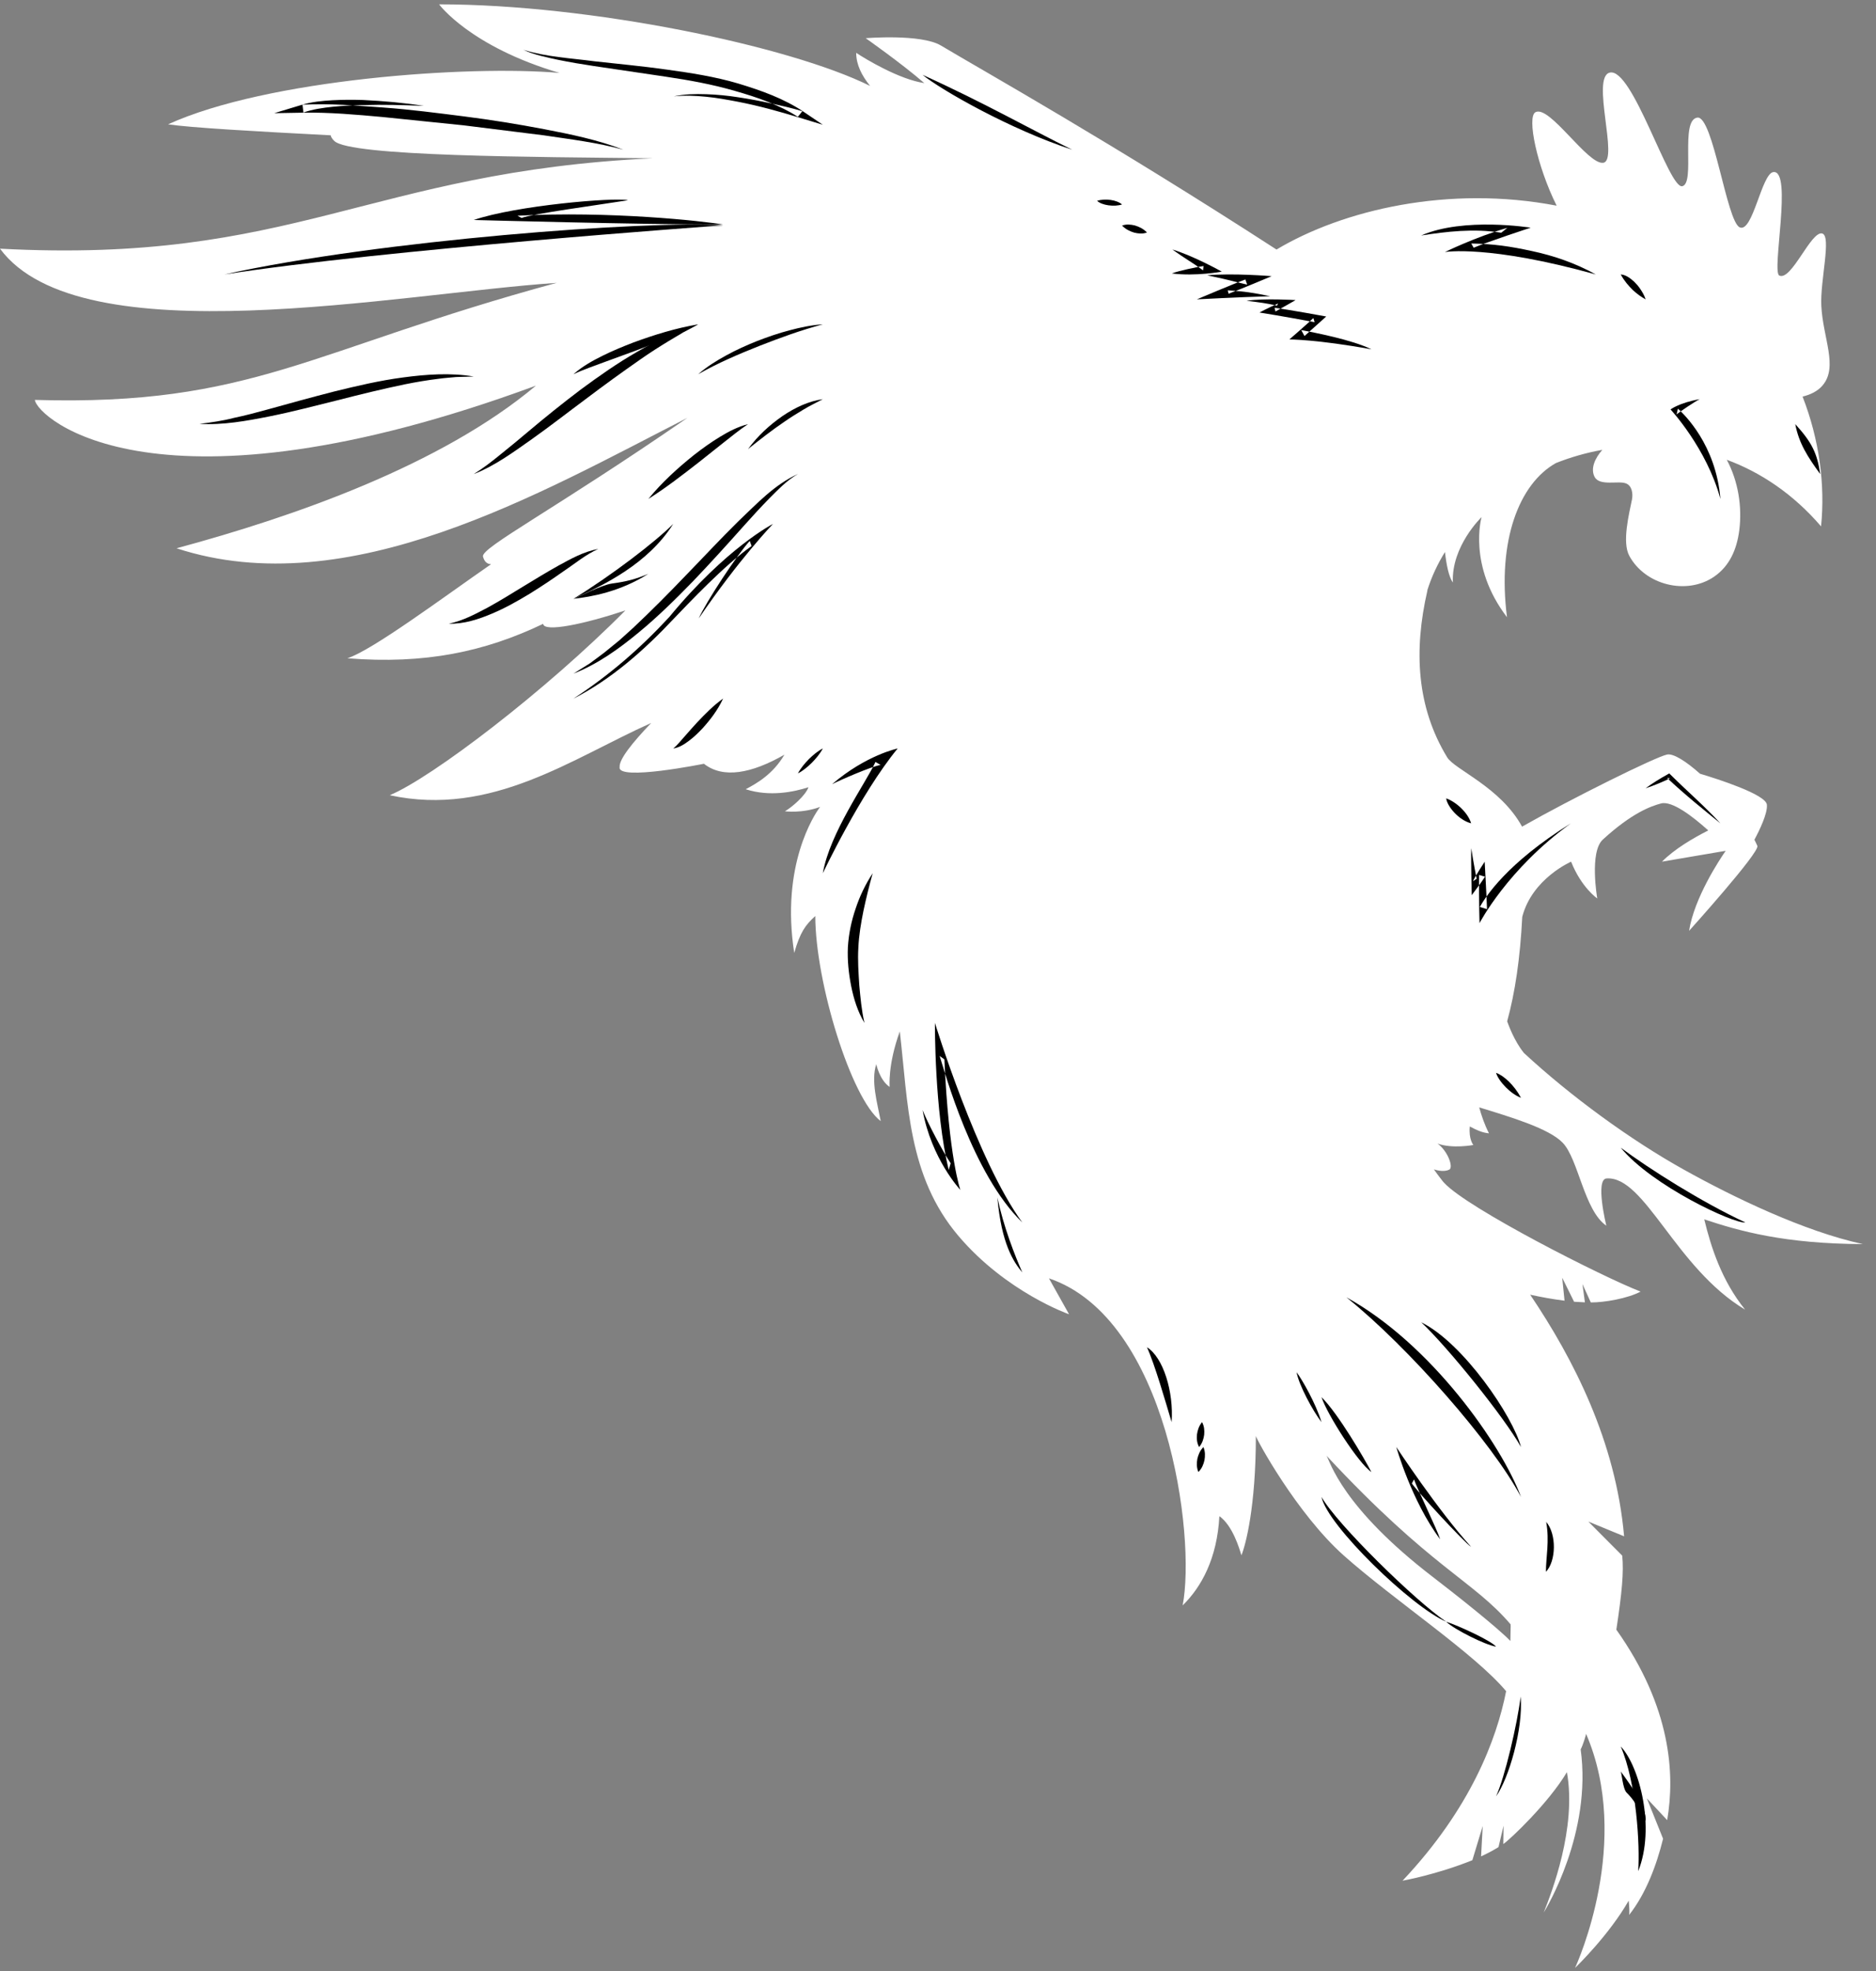 <?xml version="1.0" encoding="UTF-8"?>
<svg width="80" height="84" xmlns="http://www.w3.org/2000/svg">
  <rect width="100%" height="100%" fill="#808080" stroke="none"/>
  <g fill="none" fill-rule="evenodd">
    <path d="M0 .186h79.452V83.87H0z"/>
    <path d="M64.418 69.228c.01.055-.01.397-.01.708-.542-.573-2.485-2.1-3.273-2.703-3.935-3.014-4.412-4.953-4.568-5.194 4.488 4.817 6.24 5.299 7.851 7.188m15.034-16.204c-2.525-.543-5.562-2.014-7.645-3.175-2.274-1.266-4.824-3.124-6.827-4.978-.005-.005-.01-.01-.01-.015-.396-.497-.638-1.16-.698-1.326v-.005c.337-1.226.552-2.677.643-4.45.422-1.633 2.083-2.351 2.083-2.351.442 1.11 1.115 1.567 1.115 1.567s-.346-1.984.241-2.512c1.24-1.135 2.048-1.422 2.48-1.537.472-.125 1.36.563 2.013 1.15-.662.337-1.44.793-1.973 1.331l2.716-.462c-.266.382-1.34 2.004-1.561 3.411 0 0 3.027-3.355 2.911-3.622-.035-.085-.08-.171-.125-.261.216-.402.567-1.125.532-1.492-.035-.437-2.108-1.1-2.851-1.321-.597-.532-1.134-.869-1.4-.819-.477.09-4.096 1.884-6.189 3.074-.924-1.688-2.876-2.431-3.193-2.953-1.3-2.135-1.436-4.546-.843-7.113l-.005-.005c.18-.573.432-1.115.753-1.633.065.573.166 1.055.337 1.301-.071-1.552 1.224-2.788 1.224-2.788s-.602 2.06 1.084 4.265c-.417-3.265.517-5.691 2.088-6.57.633-.251 1.3-.442 1.978-.562-.317.357-.517.804-.326 1.16.216.392 1.009.146 1.325.267.271.095.311.447.266.683-.125.618-.432 1.828-.115 2.406.673 1.246 2.44 1.688 3.609.894.678-.462.974-1.181 1.079-1.969.131-1.02-.045-2.11-.532-3.019 1.456.538 2.836 1.462 4.021 2.838.18-1.783-.076-3.702-.788-5.53.326-.081.638-.221.854-.477.672-.794.015-2.009-.055-3.391-.055-1.07.447-2.984.035-3.084-.477-.115-1.31 2.039-1.827 1.793-.336-.156.577-4.501-.251-4.41-.502.055-.878 2.602-1.436 2.356-.557-.241-1.134-4.762-1.807-4.677-.753.1-.076 2.798-.643 2.924-.572.126-2.118-5.068-3.092-4.842-.813.191.392 3.737-.276 3.843C67.706 7.037 66.08 4.46 65.478 4.782c-.377.201.07 2.316.904 3.984-4.608-.884-9.111.176-11.947 1.869-7.068-4.576-12.444-7.58-14.311-8.695-.853-.507-3.207-.312-3.207-.312s1.531 1.075 2.5 1.914c-1.054-.155-2.485-1.01-2.906-1.291 0 .502.236.969.593 1.411C33.647 1.949 25.154.185 18.724.185c0 0 1.315 1.798 5.14 2.924-3.865-.341-12.479.266-16.696 2.19.954.141 3.624.296 6.932.467.015.075.065.155.156.241.662.663 8.584.683 13.588.738C15.727 7.318 12.524 11.267-0 10.598c3.429 4.636 17.042 1.904 23.739 1.457C13.217 14.908 10.757 17.314 1.486 17.043c.1.774 5.18 5.35 21.369-.608-4.051 3.396-10.306 5.576-15.326 6.932 7.339 2.396 15.531-2.371 21.786-5.56-5.627 3.883-8.815 5.535-8.719 5.912.061.231.186.321.346.326-2.068 1.432-5.07 3.672-6.129 4.009 3.313.266 5.868-.281 8.348-1.467.04.372 1.757.01 3.509-.573-3.388 3.421-8.252 7.128-10.05 7.877 4.352.939 7.781-1.578 11.149-3.079-.793.829-1.376 1.552-1.345 1.879-.115.608 3.594-.141 3.594-.141.818.643 2.028.417 3.433-.387-.487.829-1.174 1.221-1.651 1.472 1.024.332 2.053.116 2.676-.085-.126.357-.708.854-1.004 1.025 0 0 .728.1 1.501-.186 0 .005-.005.005-.01.015 0 .005-.005.01-.015.015-.211.296-1.662 2.441-1.079 6.193.251-.879.477-1.195.898-1.572.005 2.838 1.536 7.796 2.791 8.74-.151-.788-.422-1.713-.191-2.426 0 0 .145.688.572.969 0 0-.09-.929.432-2.366.356 3.069.336 6.169 2.5 8.715 2.043 2.406 4.718 3.34 4.718 3.34L44.731 54.48c5.06 1.713 6.275 10.98 5.702 13.939.803-.783 1.471-2.009 1.566-3.803.562.397.853 1.376.939 1.668.176-.417.617-2.064.617-5.088 0 .1 1.727 3.295 3.75 5.098 2.144 1.904 5.582 4.179 6.922 5.781-.406 2.06-1.521 5.008-4.417 8.077 0 0 1.446-.256 2.977-.874l.442-1.457-.07 1.296c.256-.121.507-.251.743-.397l.216-.914-.01.783c.271-.181 1.927-1.743 2.711-3.064.427 2.376-.663 5.164-.989 5.983.11-.176 2.063-3.396 1.576-6.952.105-.201.221-.598.231-.663 1.973 4.571-.372 9.77-.472 9.976.106-.1 1.461-1.422 2.289-2.868.025.256.04.487.02.608.713-.904 1.169-2.12 1.446-3.245l-.693-1.723.868.929c.336-1.954.171-4.822-2.168-8.117.241-1.587.321-2.461.251-3.155l-1.446-1.452 1.526.628c-.356-4.049-2.159-7.56-4.006-10.297.482.105.974.195 1.466.256l-.1-.98.507 1.025c.13.01.326.02.462.025l-.105-.779.356.783c.572.005 1.581-.171 2.123-.462-1.637-.633-7.364-3.541-8.373-4.631-.035-.035-.065-.071-.09-.105-.135-.176-.256-.332-.351-.472.206.065.457.1.648.015.201-.09-.05-.793-.492-1.115.638.231 1.526.06 1.526.06s-.206-.246-.151-.789c.266.146.562.276.818.291-.186-.357-.327-.774-.417-1.105 1.32.407 2.977.894 3.564 1.512.668.698.909 2.878 1.857 3.531 0 0-.487-1.979.01-2.014 1.632-.116 2.937 3.817 5.908 5.591-.994-1.231-1.451-2.647-1.742-3.848 1.491.497 3.423 1.045 6.777 1.055" fill="#FFF"/>
    <path d="M60.608 10.034c1.822-.792 4.666-.33 4.666-.33s-1.854.605-2.43.854l-.104-.18c.95.016 1.658.119 2.59.322.93.198 1.852.514 2.721.997-4.595-1.278-6.434-.955-6.434-.955s1.307-.643 2.664-1.032l-.263.209c-1.155-.192-2.351-.048-3.41.116M76.557 18.076c.707.773.937 1.244 1.063 2.127-.532-.731-.907-1.307-1.063-2.127M72.479 17.013c-.188.091-.838.525-.982.651l.055-.249c.27.247 1.62 1.53 1.814 3.851-.585-2.164-2.127-3.816-2.127-3.816s.366-.284 1.238-.437M69.114 74.43c.674 1.558.823 4.21.745 5.316.742-1.841.056-4.479-.745-5.316M64.847 72.304c.115 1.395-.52 3.525-1.05 4.253.375-.807.904-3.075 1.05-4.253M63.797 45.722c.323.111.776.523 1.063 1.063-.423-.154-.941-.678-1.063-1.063M69.114 48.911c1.209.901 3.444 2.317 5.316 3.188-.493.061-3.986-1.565-5.316-3.188M61.671 34.025c.434.152.937.625 1.063 1.063-.531-.134-1.023-.728-1.063-1.063M62.739 36.142c.094.637.231 1.311.231 1.311l-.157.101c.083-.196.499-.829.499-.829s.086 1.532.1 2.022l-.307-.094c.231-.407 1.135-1.856 3.883-3.564-2.707 1.95-3.895 4.253-3.895 4.253l-.013-.584c-.011-.49-.01-.98-.006-1.47l.253.074c-.106.18-.567.789-.567.789s-.037-1.565-.02-2.009M70.177 33.593c.299-.22.615-.413.938-.592l.07-.039.059.059c.769.761 1.417 1.308 2.122 2.068-.697-.565-1.49-1.197-2.278-1.937l.13.02c-.336.159-.681.304-1.041.422M45.722 6.38c-2.635-.86-5.582-2.543-6.38-3.19 2.635 1.191 4.621 2.33 6.38 3.19M22.329 2.127c.97.3 2.011.352 3.026.485 1.021.114 2.049.208 3.071.353 1.018.14 2.06.3 3.05.593.988.3 1.954.639 2.805 1.214l.807.545-.999-.304c-.855-.261-1.735-.506-2.629-.678-.448-.085-.897-.168-1.353-.212-.454-.044-.915-.068-1.371-.016.442-.099.914-.107 1.378-.092.466.015.931.061 1.389.134.46.069.916.155 1.367.254.452.1.9.202 1.345.336l-.192.24c-.753-.492-1.729-.834-2.682-1.104-.962-.28-1.957-.46-2.972-.61l-3.049-.451c-.509-.076-1.018-.162-1.522-.265-.501-.108-1.015-.213-1.47-.421M18.065 4.512c-.862-.034-1.725-.061-2.585-.033-.43.006-.859.028-1.286.071-.425.045-.854.104-1.255.246l-.04-.334c1.164-.062 2.306.04 3.454.121 1.147.083 2.289.233 3.432.377 1.142.145 2.282.328 3.418.545 1.134.219 2.276.449 3.378.875-1.122-.31-2.265-.443-3.402-.614l-3.421-.426-3.425-.351c-1.14-.104-2.289-.207-3.419-.187l-1.218.021 1.178-.356c.437-.132.873-.169 1.307-.195.434-.023.867-.024 1.3-.01.864.041 1.726.116 2.584.249M57.418 55.291c3.61 1.985 6.616 6.279 7.443 8.506-1.2-2.276-4.809-6.399-7.443-8.506M65.935 64.861c.45.518.428 1.669-.011 2.127-.002-.609.159-1.314.011-2.127M60.608 56.354c1.797.884 3.922 4.027 4.253 5.316-.704-1.261-3.114-4.246-4.253-5.316M55.291 58.481c.251.334.825 1.343 1.063 2.127-.367-.472-.966-1.579-1.063-2.127M56.354 59.544c.702.686 1.836 2.629 2.127 3.19-.543-.36-1.876-2.432-2.127-3.19M61.415 65.604c-1.224-1.632-1.871-3.934-1.871-3.934s1.773 2.696 3.19 4.253c-.263-.15-2.332-2.399-2.527-2.702l.093-.171c.139.412.974 2.106 1.115 2.553M61.671 69.114c.517.164 1.922.812 2.127 1.063-.47-.074-1.792-.74-2.127-1.063M56.354 63.797c.66 1.166 4.026 4.455 5.316 5.316-1.455-.617-5.061-4.087-5.316-5.316" fill="#000"/>
    <path d="M69.114 75.494c.427.593 1.123 1.521 1.059 2.127-.381-.714-.522-.938-.809-1.224-.16-.159-.207-.822-.25-.903M48.911 57.418c.694.428 1.146 1.9 1.051 3.19-.254-.849-.72-2.472-1.051-3.19M51.26 60.608c.099.183.106.362.091.539-.026.177-.074.353-.216.524-.1-.183-.107-.362-.091-.539.027-.177.075-.352.216-.524M51.32 61.671c.081.201.073.384.043.562-.042.176-.105.348-.26.501-.082-.201-.073-.384-.043-.563.043-.175.106-.347.26-.5M39.342 47.305c.207.54.878 1.801 1.197 2.27l-.081.286c-.614-2.518-.589-6.267-.589-6.267s1.801 5.879 3.726 8.506c-2.127-2.061-3.31-6.432-3.525-7.098l.202.147c.189 4.192.681 5.563.681 5.563s-1.239-1.325-1.611-3.409" fill="#000"/>
    <path d="M42.532 51.038c.269 1.261.745 2.466 1.063 3.19-.374-.444-.891-1.226-1.063-3.19M35.487 33.418c1.445-1.239 2.792-1.519 2.792-1.519-1.595 1.941-3.19 5.316-3.19 5.316.296-1.724 1.842-3.858 2.245-4.743l.217.129c-.405.067-1.742.653-2.063.817M34.025 32.962c.13-.24.296-.432.471-.612.18-.175.368-.337.593-.452-.129.24-.296.432-.471.612-.18.174-.368.337-.593.451M37.215 37.215c-.15.532-.278 1.061-.391 1.588-.107.527-.197 1.056-.22 1.583-.032.521.005 1.064.039 1.599.05.535.096 1.073.221 1.61-.29-.484-.458-1.026-.567-1.569-.107-.546-.166-1.094-.14-1.661.035-.562.148-1.112.33-1.64.174-.53.418-1.039.728-1.51M28.709 31.899c.198-.161.346-.364.516-.547.163-.189.331-.376.5-.56.344-.364.694-.723 1.111-1.02-.229.492-.544.902-.888 1.281-.177.184-.359.363-.563.515-.2.15-.426.298-.676.33M24.456 29.772c1.522-.989 2.846-2.139 4.084-3.475 2.433-2.955 4.422-3.968 4.422-3.968s-1.439 1.494-3.164 4.025c.297-.677 1.632-2.713 2.174-3.301l.079.217c-1.165.822-2.692 2.448-3.329 3.109-1.255 1.333-2.653 2.571-4.266 3.394M34.025 20.203c-.475.27-.84.663-1.216 1.035-.371.38-.731.77-1.084 1.167-.707.793-1.422 1.583-2.162 2.357-.746.767-1.511 1.523-2.348 2.211-.832.686-1.734 1.333-2.76 1.736l.688-.431c.216-.161.434-.316.645-.48l.621-.506.593-.535c.775-.728 1.524-1.483 2.26-2.252.743-.762 1.465-1.545 2.231-2.296.773-.731 1.521-1.548 2.532-2.007M28.709 22.329c-1.083 1.705-2.952 2.603-4.253 3.19 1.66-1.022 3.468-2.409 4.253-3.19M27.646 21.266c.586-.714 1.255-1.321 1.955-1.88.353-.275.716-.536 1.096-.766.377-.232.778-.437 1.202-.544-.372.246-.712.529-1.061.801l-1.04.826c-.699.543-1.399 1.088-2.153 1.563M31.899 19.139c.419-.574.926-1.029 1.461-1.402.538-.366 1.123-.642 1.728-.724-.282.149-.562.281-.833.447-.27.164-.54.326-.802.511-.529.357-1.039.757-1.556 1.169" fill="#000"/>
    <path d="M24.456 25.519c.193-.066 1.191-.589 1.641-.65.625-.086 1.006-.184 1.549-.413-1.205.765-2.436.98-3.19 1.063M25.519 23.392c-.554.248-.985.619-1.47.941-.472.335-.959.66-1.462.972-.509.306-1.03.604-1.603.845-.563.239-1.196.449-1.844.431.619-.131 1.134-.413 1.652-.685.512-.282 1.009-.586 1.507-.893.502-.302 1-.613 1.523-.902.52-.282 1.063-.593 1.698-.708M29.772 13.823c-.21.118-.421.232-.632.34l-.616.367c-.407.248-.811.502-1.202.778-.785.546-1.561 1.106-2.327 1.687-.772.572-1.531 1.166-2.319 1.724-.786.552-1.577 1.138-2.474 1.485.41-.253.788-.548 1.161-.853.376-.301.748-.608 1.117-.92.739-.624 1.493-1.23 2.265-1.814.777-.575 1.571-1.133 2.407-1.613.834-.482 1.701-.918 2.619-1.178" fill="#000"/>
    <path d="M24.456 15.949c.367-.329.799-.568 1.23-.783.433-.215.878-.397 1.325-.57.899-.33 1.814-.614 2.762-.773-.866.432-1.756.776-2.646 1.114l-1.34.49c-.444.17-.895.314-1.33.522M35.089 13.823c-.931.246-1.827.575-2.716.923-.888.353-1.765.725-2.6 1.204.362-.32.778-.575 1.201-.807.424-.233.866-.431 1.314-.61.451-.174.907-.333 1.376-.455.466-.123.942-.227 1.425-.255M20.203 16.047c-.252.012-.501.008-.748.021-.248.026-.495.038-.739.074-.491.059-.976.141-1.458.239-.963.199-1.917.434-2.871.679-.957.236-1.913.489-2.892.685-.974.193-1.98.377-2.988.32.498-.062.985-.129 1.463-.254.481-.101.957-.226 1.43-.357.947-.263 1.896-.525 2.857-.771.962-.236 1.934-.466 2.933-.597.993-.133 2.023-.207 3.014-.039M30.835 9.604c-.446.032-14.507 1.038-21.266 2.092C16.205 10.232 27.648 9.383 30.835 9.604" fill="#000"/>
    <path d="M26.781 8.534c-1.299.206-4.112.584-4.538.755l-.175-.095c3.91-.209 7.937.226 8.768.376-3.572 0-10.633-.195-10.633-.195 1.805-.618 5.997-.973 6.578-.841M46.785 8.556c.348-.104.841-.04 1.063.158-.326.108-.867.041-1.063-.158M47.848 9.614c.19-.069.371-.047.549-.005.176.055.351.131.515.299-.19.07-.37.048-.548.005-.177-.055-.351-.132-.515-.299M49.975 11.653c.281-.111 1.062-.275 1.348-.315l-.019.182c-.472-.345-.768-.495-1.31-.887.932.282 2.108.944 2.108.944s-1.11.207-2.127.077M51.469 11.734c1.095-.103 2.759.036 2.759.036s-1.346.568-1.837.748l-.033-.145c.714.045 1.096.104 1.808.252-1.361.038-3.127.133-3.127.133s1.579-.67 2.07-.847l.075.219c-.414-.091-.801-.214-1.714-.398M53.165 12.818c.731-.112 2.084-.029 2.084-.029s-.648.373-.858.486l-.038-.157c.693.091 2.202.371 2.202.371s-.701.633-.927.832l-.139-.256c.509.101 2.152.406 2.993.822-2.333-.425-3.498-.421-3.498-.421s.809-.699 1.023-.911l.052.176c-1.224-.234-2.35-.412-2.35-.412s.321-.175.794-.386l-.046.092c-.455-.102-.721-.136-1.291-.205M69.114 11.696c.203.013.39.143.571.307.089.09.178.184.261.31.083.123.167.257.231.446-.195-.107-.374-.236-.553-.404-.176-.176-.35-.367-.51-.659" fill="#000"/>
  </g>
</svg>
